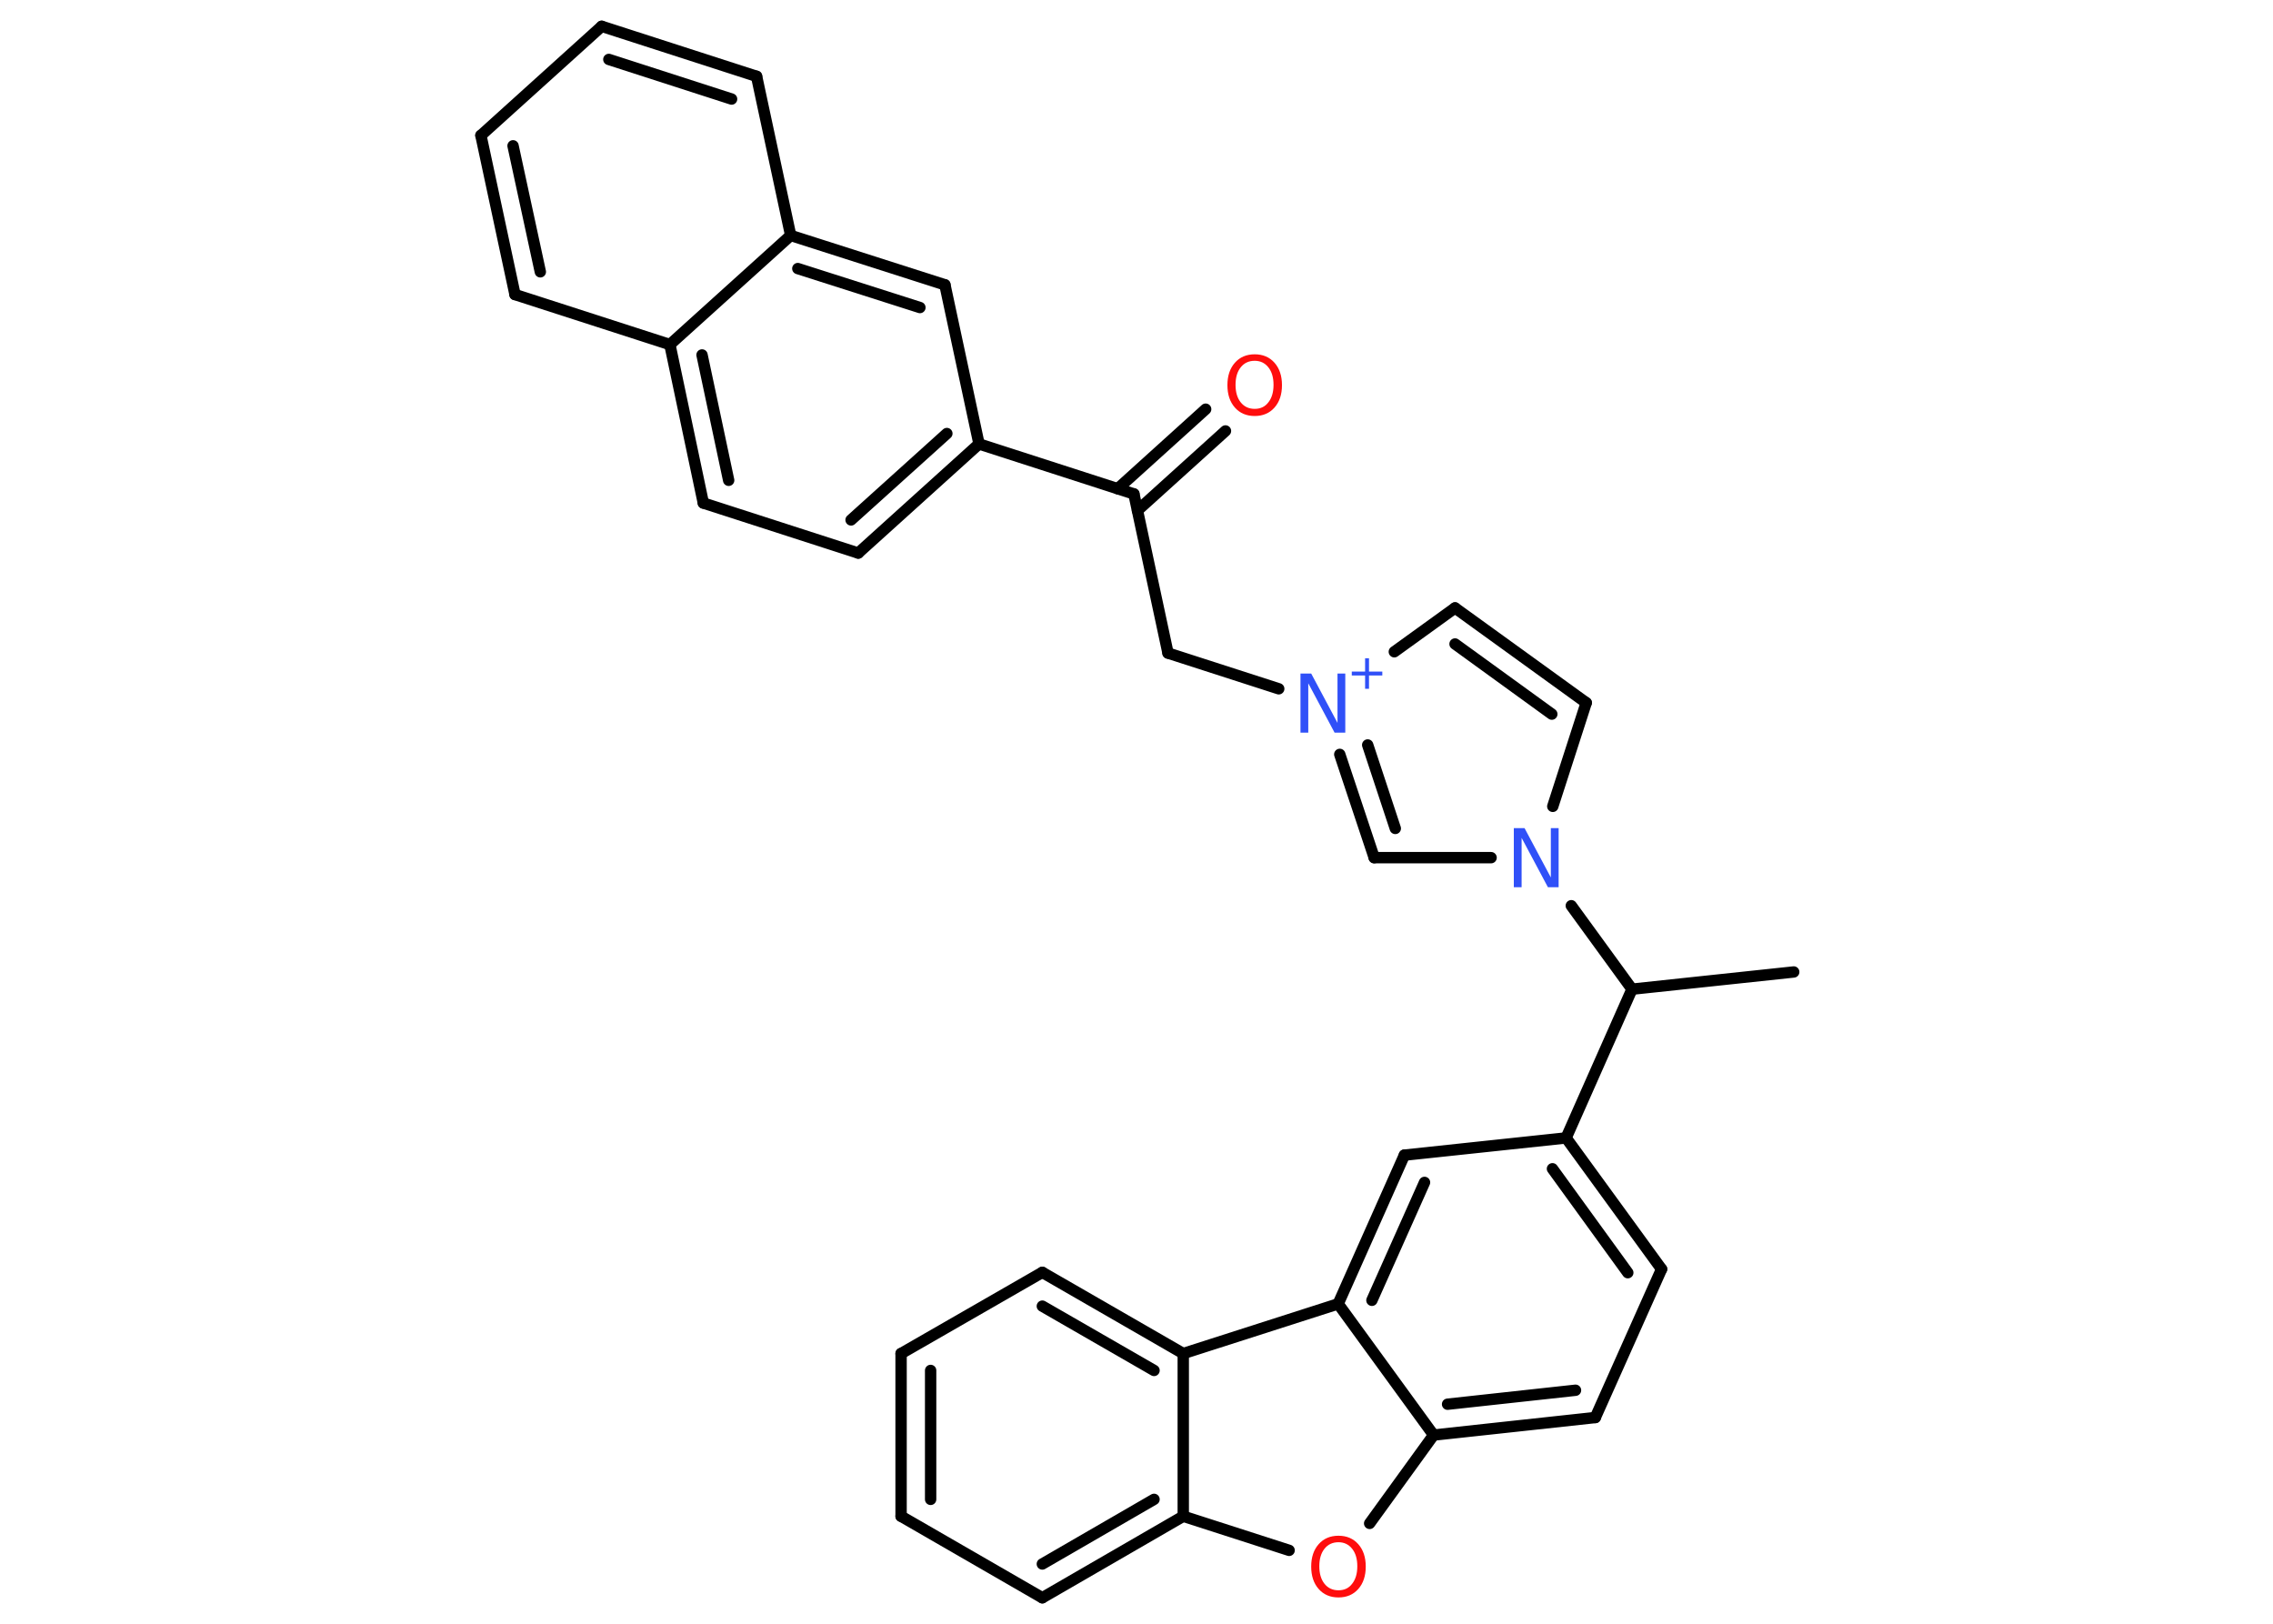 <?xml version='1.0' encoding='UTF-8'?>
<!DOCTYPE svg PUBLIC "-//W3C//DTD SVG 1.1//EN" "http://www.w3.org/Graphics/SVG/1.1/DTD/svg11.dtd">
<svg version='1.2' xmlns='http://www.w3.org/2000/svg' xmlns:xlink='http://www.w3.org/1999/xlink' width='70.0mm' height='50.0mm' viewBox='0 0 70.0 50.0'>
  <desc>Generated by the Chemistry Development Kit (http://github.com/cdk)</desc>
  <g stroke-linecap='round' stroke-linejoin='round' stroke='#000000' stroke-width='.35' fill='#3050F8'>
    <rect x='.0' y='.0' width='70.0' height='50.0' fill='#FFFFFF' stroke='none'/>
    <g id='mol1' class='mol'>
      <line id='mol1bnd1' class='bond' x1='55.24' y1='29.93' x2='50.26' y2='30.46'/>
      <line id='mol1bnd2' class='bond' x1='50.26' y1='30.46' x2='48.23' y2='35.04'/>
      <g id='mol1bnd3' class='bond'>
        <line x1='51.17' y1='39.08' x2='48.23' y2='35.04'/>
        <line x1='50.13' y1='39.19' x2='47.81' y2='35.99'/>
      </g>
      <line id='mol1bnd4' class='bond' x1='51.17' y1='39.08' x2='49.13' y2='43.65'/>
      <g id='mol1bnd5' class='bond'>
        <line x1='44.15' y1='44.19' x2='49.13' y2='43.65'/>
        <line x1='44.58' y1='43.24' x2='48.52' y2='42.81'/>
      </g>
      <line id='mol1bnd6' class='bond' x1='44.15' y1='44.19' x2='42.18' y2='46.91'/>
      <line id='mol1bnd7' class='bond' x1='39.7' y1='47.74' x2='36.44' y2='46.69'/>
      <g id='mol1bnd8' class='bond'>
        <line x1='32.1' y1='49.2' x2='36.44' y2='46.69'/>
        <line x1='32.1' y1='48.16' x2='35.54' y2='46.17'/>
      </g>
      <line id='mol1bnd9' class='bond' x1='32.1' y1='49.2' x2='27.75' y2='46.69'/>
      <g id='mol1bnd10' class='bond'>
        <line x1='27.75' y1='41.68' x2='27.75' y2='46.69'/>
        <line x1='28.66' y1='42.2' x2='28.66' y2='46.17'/>
      </g>
      <line id='mol1bnd11' class='bond' x1='27.75' y1='41.68' x2='32.1' y2='39.18'/>
      <g id='mol1bnd12' class='bond'>
        <line x1='36.44' y1='41.68' x2='32.1' y2='39.18'/>
        <line x1='35.54' y1='42.2' x2='32.1' y2='40.22'/>
      </g>
      <line id='mol1bnd13' class='bond' x1='36.44' y1='46.69' x2='36.44' y2='41.68'/>
      <line id='mol1bnd14' class='bond' x1='36.44' y1='41.68' x2='41.21' y2='40.15'/>
      <line id='mol1bnd15' class='bond' x1='44.15' y1='44.19' x2='41.21' y2='40.15'/>
      <g id='mol1bnd16' class='bond'>
        <line x1='43.25' y1='35.57' x2='41.21' y2='40.15'/>
        <line x1='43.87' y1='36.41' x2='42.25' y2='40.04'/>
      </g>
      <line id='mol1bnd17' class='bond' x1='48.23' y1='35.04' x2='43.25' y2='35.57'/>
      <line id='mol1bnd18' class='bond' x1='50.26' y1='30.46' x2='48.39' y2='27.89'/>
      <line id='mol1bnd19' class='bond' x1='47.82' y1='24.83' x2='48.85' y2='21.64'/>
      <g id='mol1bnd20' class='bond'>
        <line x1='48.85' y1='21.64' x2='44.81' y2='18.72'/>
        <line x1='47.79' y1='21.99' x2='44.81' y2='19.83'/>
      </g>
      <line id='mol1bnd21' class='bond' x1='44.81' y1='18.72' x2='42.94' y2='20.07'/>
      <line id='mol1bnd22' class='bond' x1='39.38' y1='21.21' x2='35.97' y2='20.11'/>
      <line id='mol1bnd23' class='bond' x1='35.97' y1='20.11' x2='34.92' y2='15.21'/>
      <g id='mol1bnd24' class='bond'>
        <line x1='34.42' y1='15.05' x2='37.13' y2='12.6'/>
        <line x1='35.03' y1='15.72' x2='37.74' y2='13.27'/>
      </g>
      <line id='mol1bnd25' class='bond' x1='34.92' y1='15.21' x2='30.15' y2='13.67'/>
      <g id='mol1bnd26' class='bond'>
        <line x1='26.43' y1='17.03' x2='30.15' y2='13.67'/>
        <line x1='26.21' y1='16.01' x2='29.16' y2='13.35'/>
      </g>
      <line id='mol1bnd27' class='bond' x1='26.43' y1='17.03' x2='21.66' y2='15.49'/>
      <g id='mol1bnd28' class='bond'>
        <line x1='20.63' y1='10.61' x2='21.66' y2='15.49'/>
        <line x1='21.62' y1='10.93' x2='22.44' y2='14.79'/>
      </g>
      <line id='mol1bnd29' class='bond' x1='20.63' y1='10.61' x2='15.86' y2='9.07'/>
      <g id='mol1bnd30' class='bond'>
        <line x1='14.81' y1='4.17' x2='15.86' y2='9.07'/>
        <line x1='15.8' y1='4.49' x2='16.64' y2='8.37'/>
      </g>
      <line id='mol1bnd31' class='bond' x1='14.81' y1='4.17' x2='18.53' y2='.81'/>
      <g id='mol1bnd32' class='bond'>
        <line x1='23.3' y1='2.35' x2='18.53' y2='.81'/>
        <line x1='22.53' y1='3.05' x2='18.75' y2='1.83'/>
      </g>
      <line id='mol1bnd33' class='bond' x1='23.3' y1='2.35' x2='24.35' y2='7.25'/>
      <line id='mol1bnd34' class='bond' x1='20.63' y1='10.61' x2='24.35' y2='7.25'/>
      <g id='mol1bnd35' class='bond'>
        <line x1='29.1' y1='8.77' x2='24.35' y2='7.25'/>
        <line x1='28.33' y1='9.47' x2='24.57' y2='8.27'/>
      </g>
      <line id='mol1bnd36' class='bond' x1='30.15' y1='13.67' x2='29.1' y2='8.77'/>
      <g id='mol1bnd37' class='bond'>
        <line x1='41.26' y1='23.23' x2='42.32' y2='26.41'/>
        <line x1='42.12' y1='22.94' x2='42.97' y2='25.51'/>
      </g>
      <line id='mol1bnd38' class='bond' x1='45.92' y1='26.41' x2='42.32' y2='26.41'/>
      <path id='mol1atm7' class='atom' d='M41.22 47.49q-.27 .0 -.43 .2q-.16 .2 -.16 .54q.0 .34 .16 .54q.16 .2 .43 .2q.27 .0 .42 -.2q.16 -.2 .16 -.54q.0 -.34 -.16 -.54q-.16 -.2 -.42 -.2zM41.22 47.29q.38 .0 .61 .26q.23 .26 .23 .69q.0 .43 -.23 .69q-.23 .26 -.61 .26q-.38 .0 -.61 -.26q-.23 -.26 -.23 -.69q.0 -.43 .23 -.69q.23 -.26 .61 -.26z' stroke='none' fill='#FF0D0D'/>
      <path id='mol1atm16' class='atom' d='M46.62 25.5h.33l.81 1.52v-1.52h.24v1.82h-.33l-.81 -1.52v1.52h-.24v-1.82z' stroke='none'/>
      <g id='mol1atm19' class='atom'>
        <path d='M40.05 20.74h.33l.81 1.52v-1.52h.24v1.82h-.33l-.81 -1.52v1.52h-.24v-1.82z' stroke='none'/>
        <path d='M42.16 20.27v.41h.41v.12h-.41v.41h-.12v-.41h-.41v-.12h.41v-.41h.12z' stroke='none'/>
      </g>
      <path id='mol1atm22' class='atom' d='M38.64 11.11q-.27 .0 -.43 .2q-.16 .2 -.16 .54q.0 .34 .16 .54q.16 .2 .43 .2q.27 .0 .42 -.2q.16 -.2 .16 -.54q.0 -.34 -.16 -.54q-.16 -.2 -.42 -.2zM38.64 10.91q.38 .0 .61 .26q.23 .26 .23 .69q.0 .43 -.23 .69q-.23 .26 -.61 .26q-.38 .0 -.61 -.26q-.23 -.26 -.23 -.69q.0 -.43 .23 -.69q.23 -.26 .61 -.26z' stroke='none' fill='#FF0D0D'/>
    </g>
  </g>
</svg>
